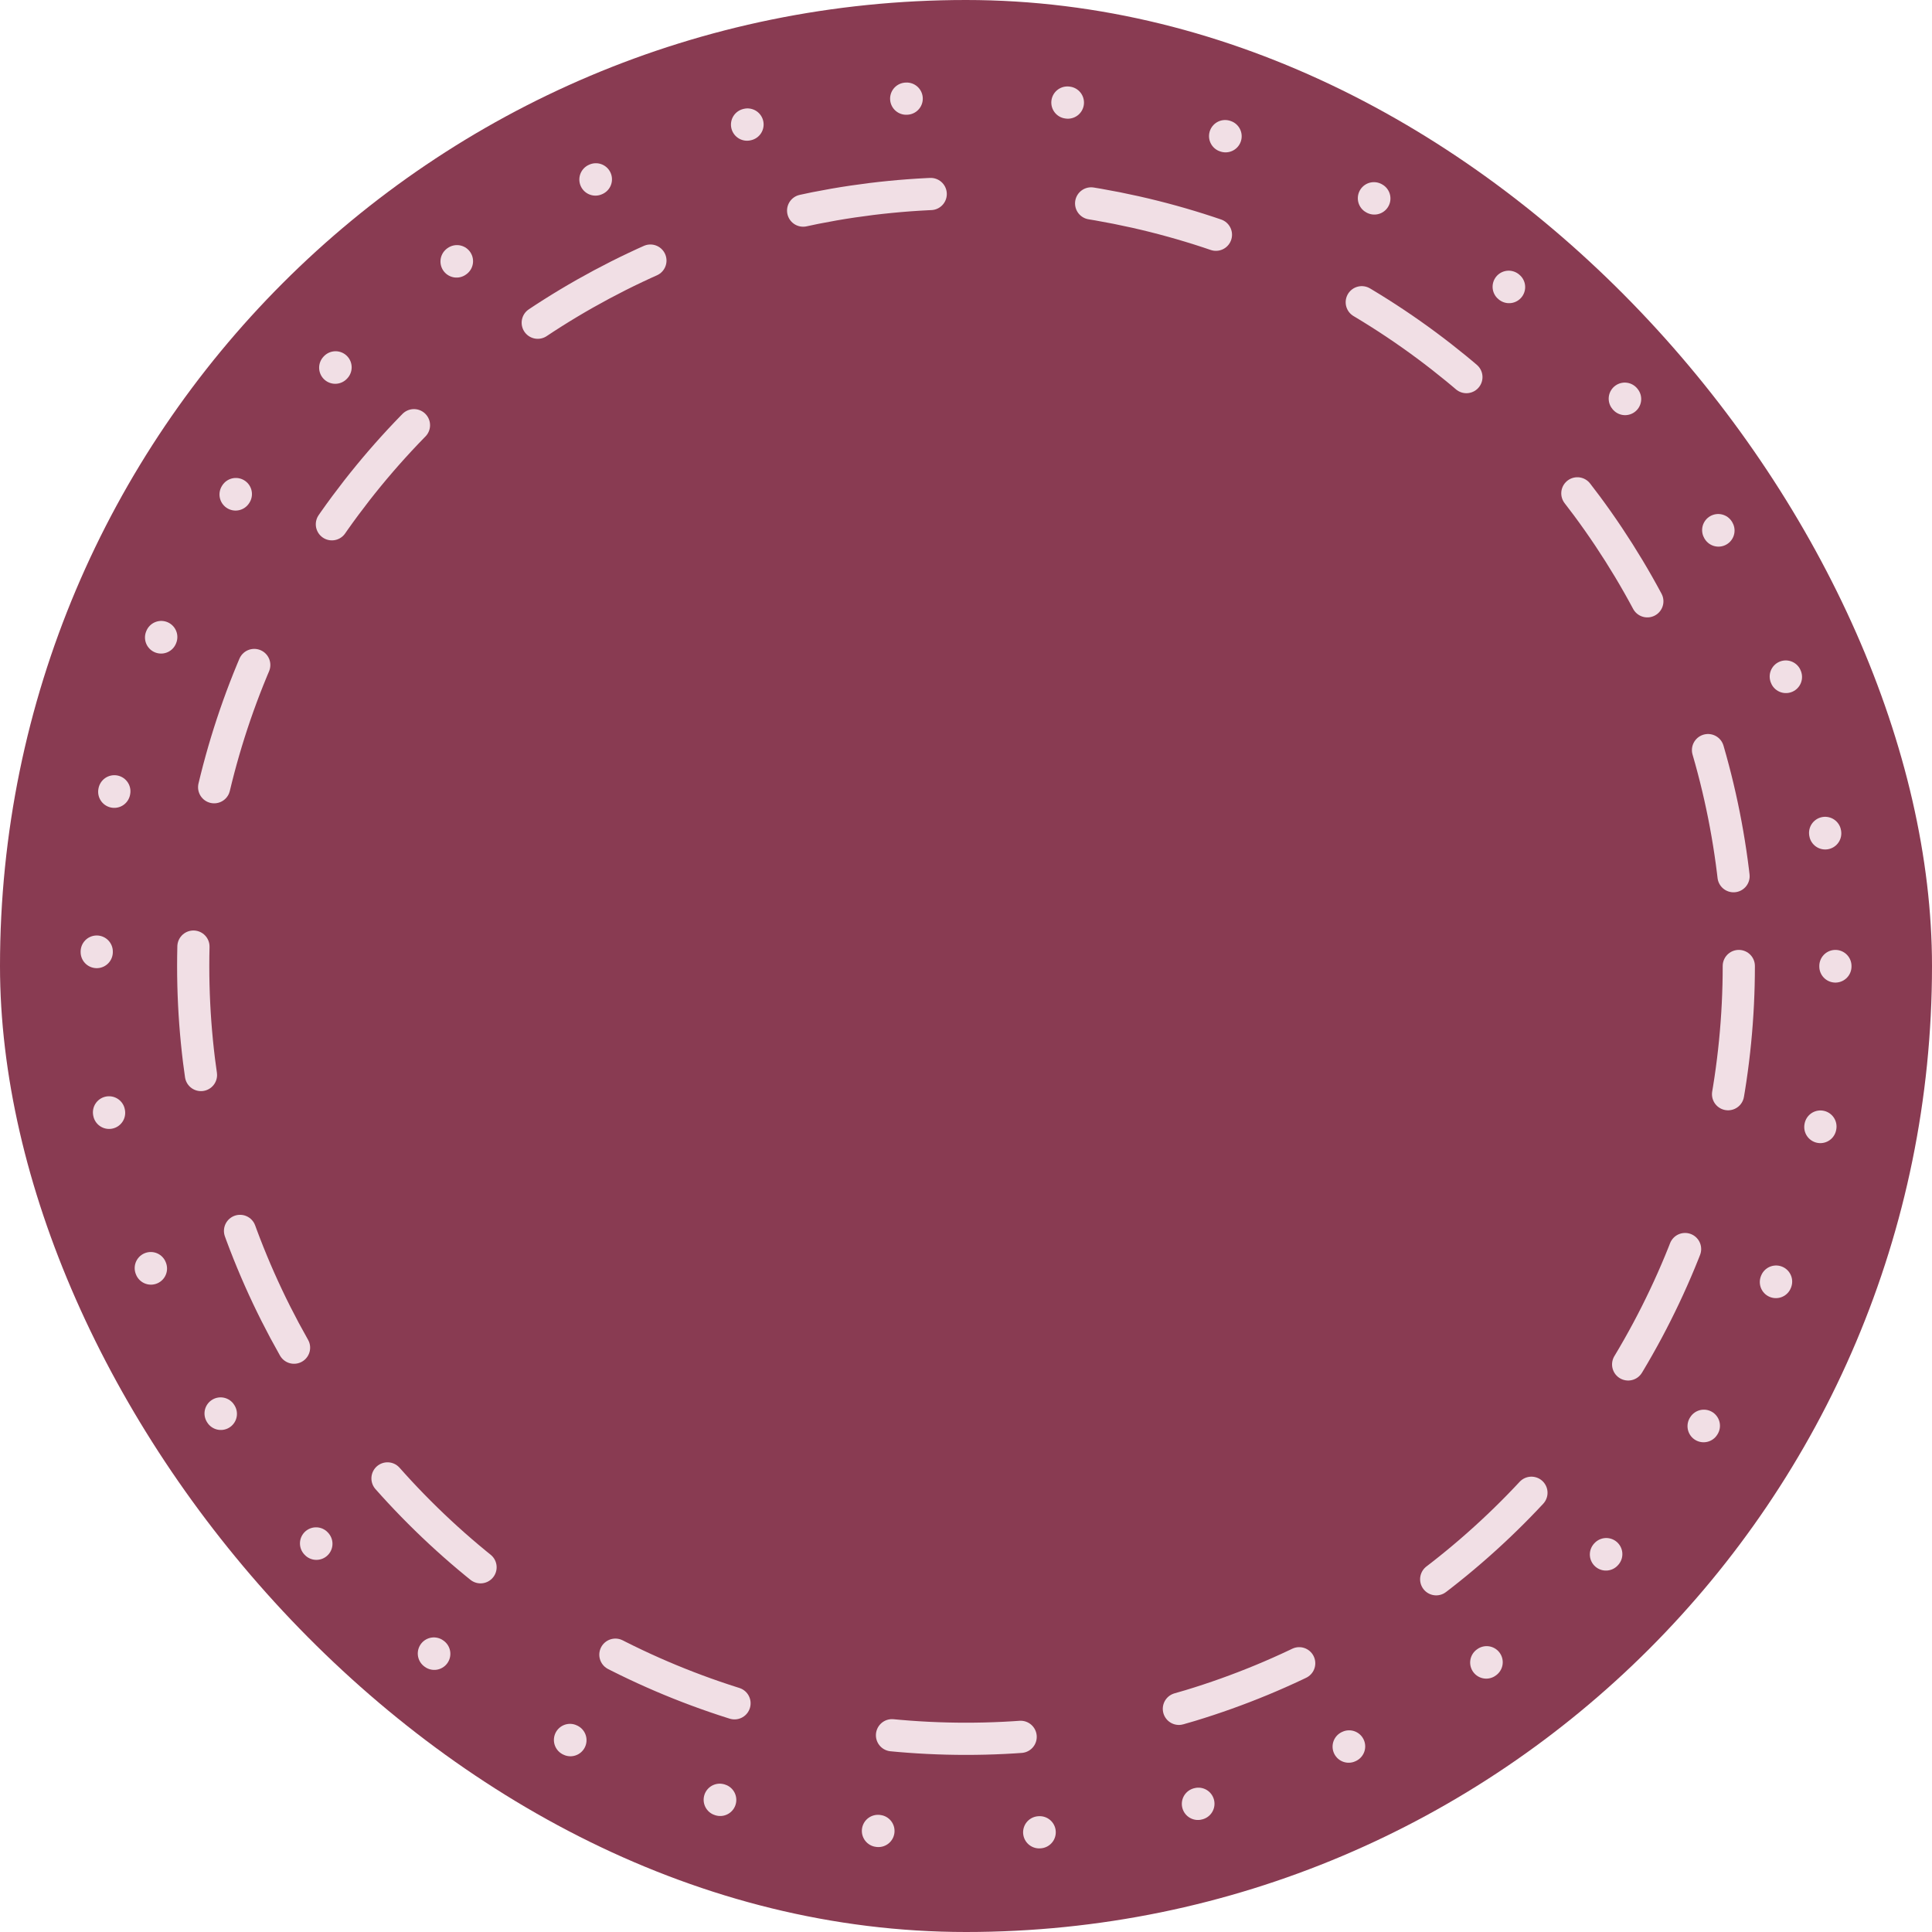 <svg width="240" height="240" viewBox="0 0 240 240" fill="none" xmlns="http://www.w3.org/2000/svg">
<rect width="240" height="240" rx="120" fill="#893B52"/>
<path d="M228 120C228 134.183 225.206 148.227 219.779 161.33C214.351 174.433 206.396 186.339 196.368 196.368C186.339 206.396 174.433 214.351 161.33 219.779C148.227 225.206 134.183 228 120 228C105.817 228 91.773 225.206 78.67 219.779C65.567 214.351 53.661 206.396 43.633 196.368C33.604 186.339 25.648 174.433 20.221 161.33C14.793 148.227 12 134.183 12 120C12 105.817 14.793 91.773 20.221 78.67C25.648 65.567 33.604 53.661 43.633 43.633C53.661 33.604 65.567 25.648 78.67 20.221C91.773 14.793 105.817 12 120 12C134.183 12 148.227 14.793 161.33 20.221C174.433 25.648 186.339 33.604 196.368 43.633C206.396 53.661 214.351 65.567 219.779 78.67C225.207 91.773 228 105.817 228 120L228 120Z" stroke="#F1DFE5" stroke-width="4" stroke-linecap="round" stroke-dasharray="0.06 20"/>
<path d="M216 120C216 132.607 213.517 145.09 208.692 156.738C203.868 168.385 196.797 178.968 187.882 187.882C178.968 196.797 168.385 203.868 156.738 208.692C145.09 213.517 132.607 216 120 216C107.393 216 94.91 213.517 83.262 208.692C71.615 203.868 61.032 196.797 52.118 187.882C43.203 178.968 36.132 168.385 31.308 156.738C26.483 145.09 24 132.607 24 120C24 107.393 26.483 94.91 31.308 83.262C36.132 71.615 43.203 61.032 52.118 52.118C61.032 43.203 71.615 36.132 83.262 31.308C94.91 26.483 107.393 24 120 24C132.607 24 145.09 26.483 156.738 31.308C168.385 36.132 178.968 43.203 187.882 52.118C196.797 61.032 203.868 71.615 208.692 83.262C213.517 94.91 216 107.393 216 120L216 120Z" stroke="#F1DFE5" stroke-width="4" stroke-linecap="round" stroke-dasharray="16 20"/>
</svg>
